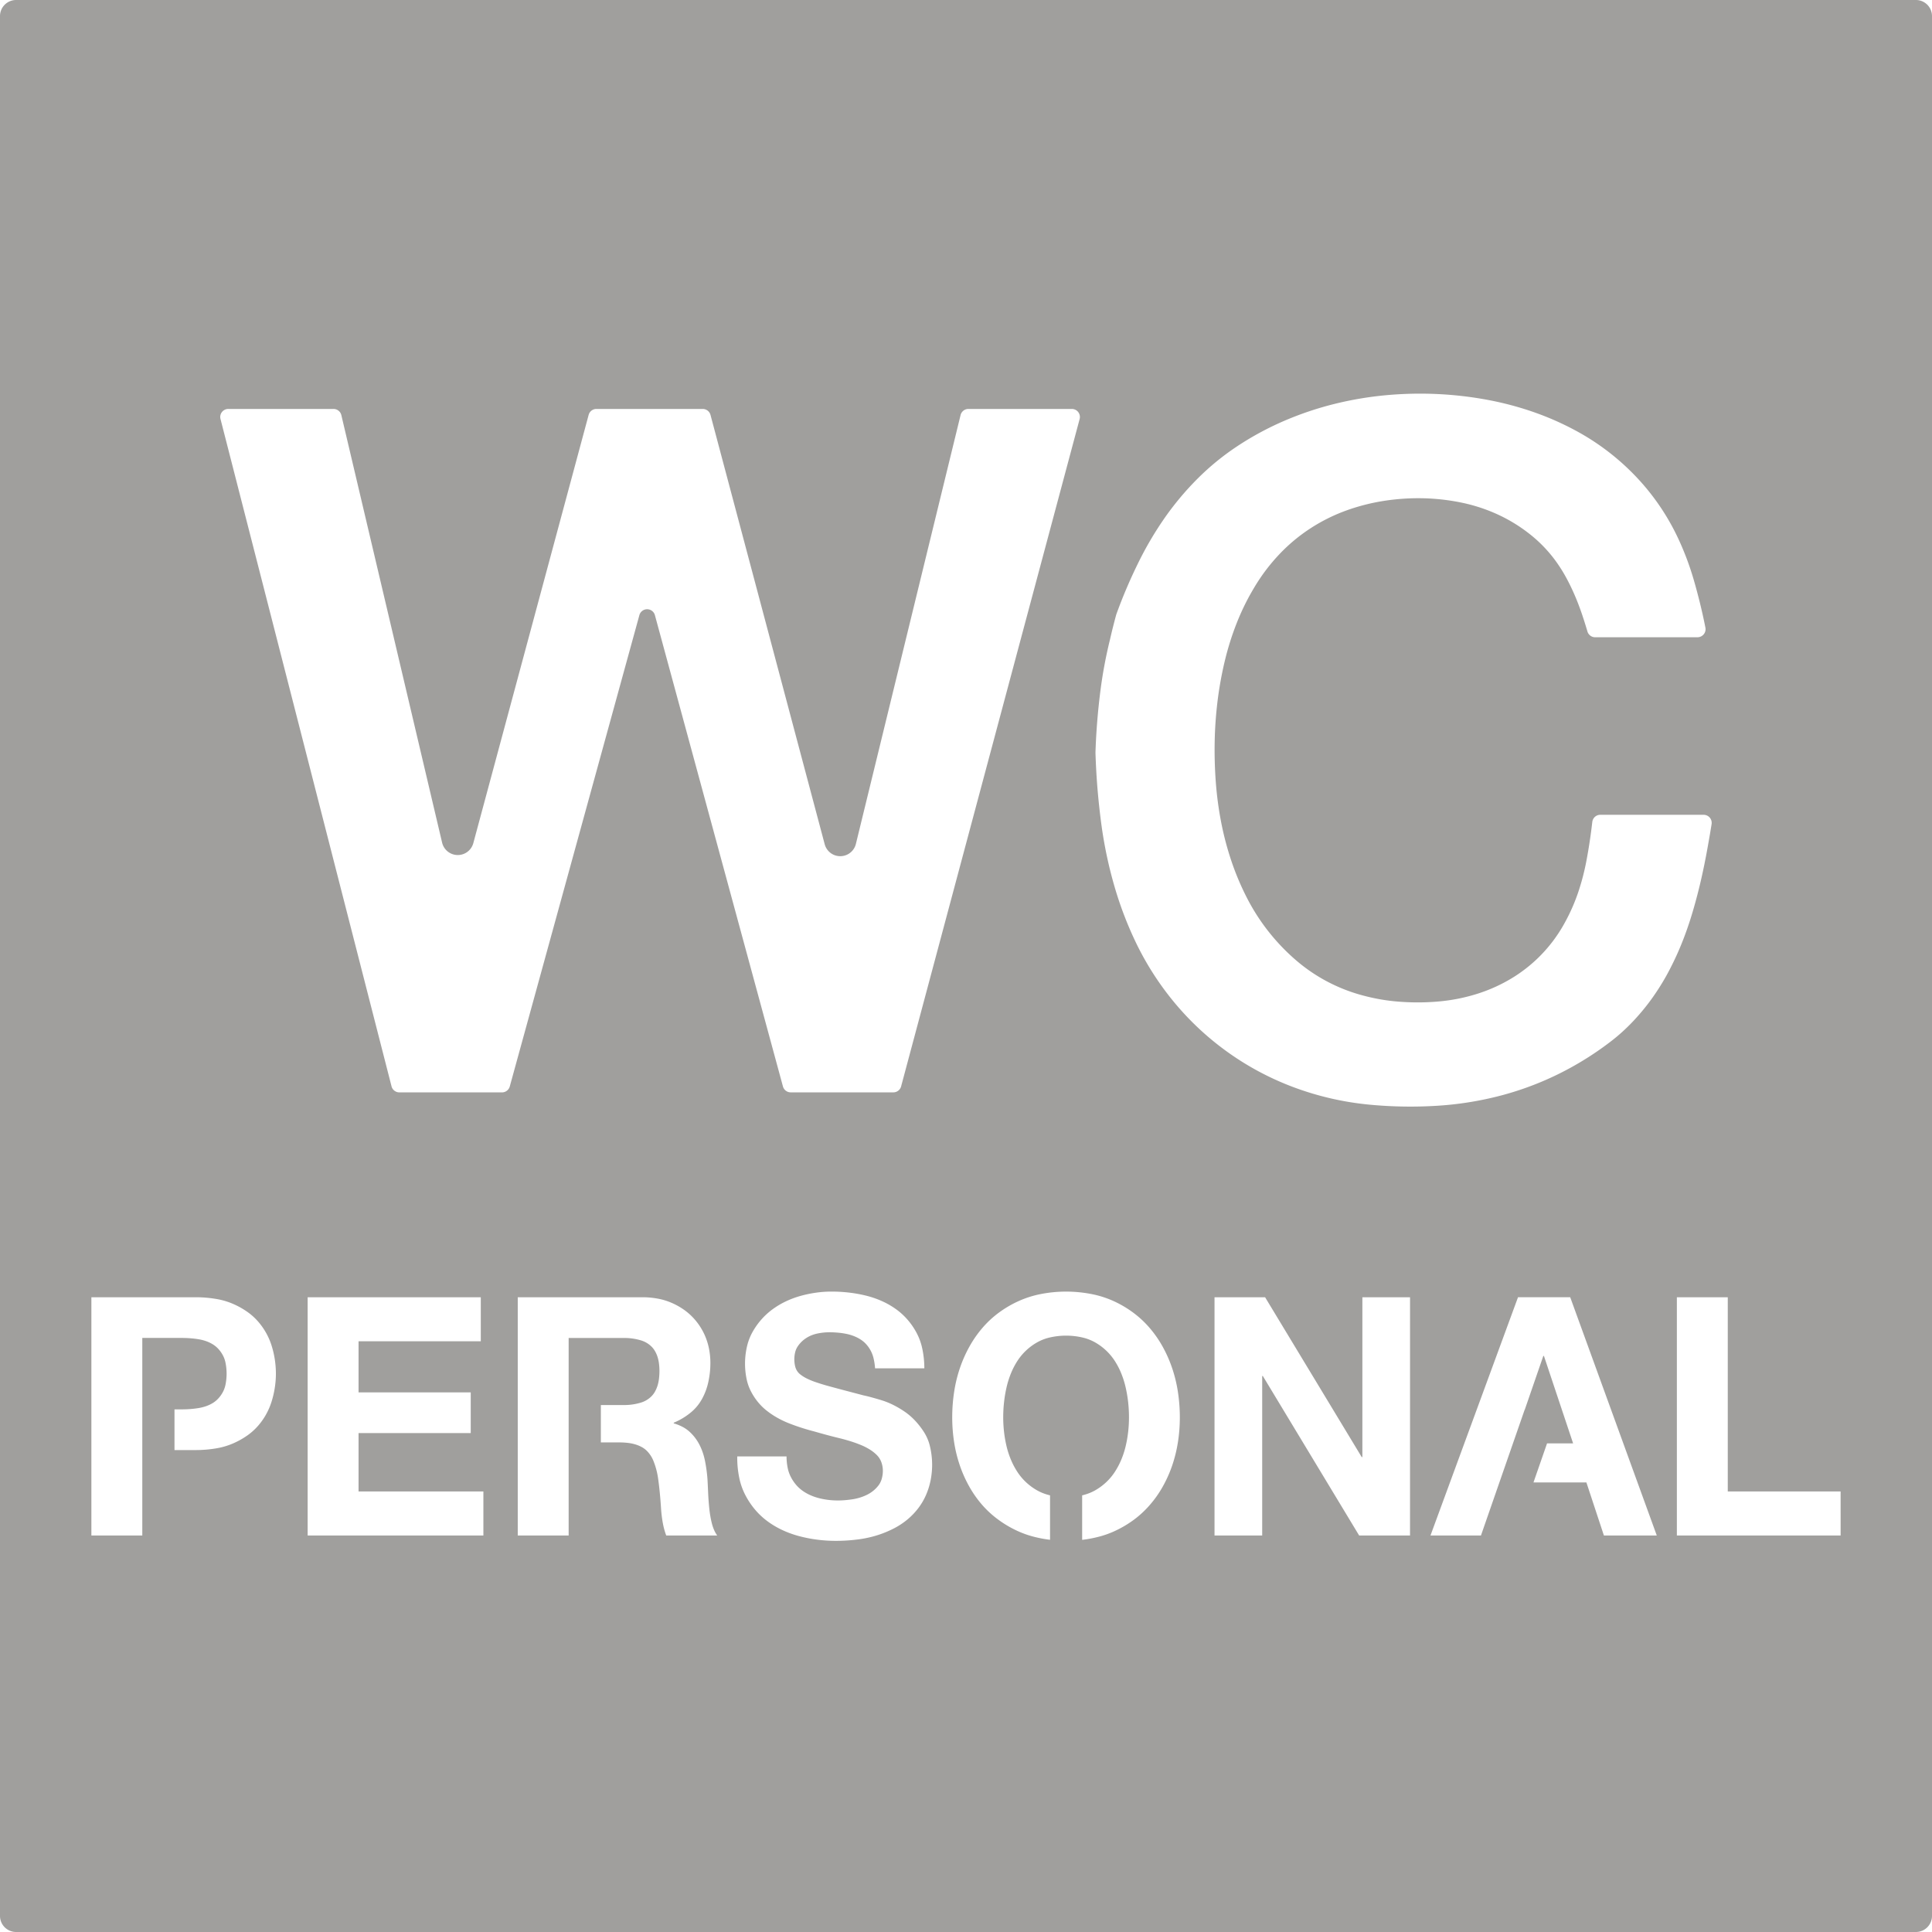 <svg xmlns="http://www.w3.org/2000/svg" width="120mm" height="120mm" viewBox="0 0 340.157 340.157">
  <g id="Schilder">
      <g id="W-13-E">
        <path fill="#A09f9d" stroke="none" d="M339.327.83a2.835,2.835,0,0,0-2-.83H2.835A2.835,2.835,0,0,0,0,2.835H0V337.323a2.834,2.834,0,0,0,2.835,2.834H337.323a2.834,2.834,0,0,0,2.834-2.834h0V2.835A2.834,2.834,0,0,0,339.327.83ZM48.379,244.351a16.576,16.576,0,0,1-.578,2.467,11.932,11.932,0,0,1-1.005,2.3,11.646,11.646,0,0,1-1.449,2.015,10.58,10.58,0,0,1-1.858,1.64,14.2,14.2,0,0,1-2.509,1.387,12.57,12.57,0,0,1-2.752.817,21.7,21.7,0,0,1-3.756.328h-3.75V248.14h1.3q.771,0,1.539-.061.718-.057,1.429-.174a7.754,7.754,0,0,0,1.376-.358A6.052,6.052,0,0,0,37.5,247a4.533,4.533,0,0,0,.956-.8,5.477,5.477,0,0,0,.785-1.114A4.746,4.746,0,0,0,39.7,243.8a9.758,9.758,0,0,0,0-3.892,4.741,4.741,0,0,0-.461-1.286,5.432,5.432,0,0,0-.784-1.112,4.543,4.543,0,0,0-.957-.8,6.043,6.043,0,0,0-1.132-.551,7.824,7.824,0,0,0-1.38-.36q-.714-.117-1.438-.174-.764-.061-1.53-.061H25.052v34.782H16.09V228.4H34.472a21.7,21.7,0,0,1,3.756.328,12.573,12.573,0,0,1,2.752.818,14.17,14.17,0,0,1,2.509,1.386,10.615,10.615,0,0,1,1.858,1.639,11.914,11.914,0,0,1,1.454,2.017,11.794,11.794,0,0,1,1,2.272,16.1,16.1,0,0,1,.575,2.442,16.773,16.773,0,0,1,.2,2.552A16.206,16.206,0,0,1,48.379,244.351Zm36.728,26H54.166V228.4H84.65v7.755H63.129v8.99H82.88v7.168H63.129v10.281H85.107Zm4.138-78.311a1.419,1.419,0,0,1-.859.29H70.308a1.418,1.418,0,0,1-1.373-1.066L38.822,73.771a1.393,1.393,0,0,1-.045-.352A1.417,1.417,0,0,1,40.2,72H58.72A1.416,1.416,0,0,1,60.1,73.094l17.738,75.257a2.835,2.835,0,0,0,5.5.087L103.639,73.05A1.418,1.418,0,0,1,105.008,72h18.716a1.419,1.419,0,0,1,1.37,1.053L145.2,148.64a2.835,2.835,0,0,0,5.493-.056l18.43-75.5A1.417,1.417,0,0,1,170.5,72h18.215a1.417,1.417,0,0,1,1.369,1.783l-31.43,117.492a1.416,1.416,0,0,1-1.369,1.051H139.215a1.418,1.418,0,0,1-1.368-1.046L115.306,108.31a1.417,1.417,0,0,0-2.734,0l-22.82,82.98A1.412,1.412,0,0,1,89.245,192.038ZM117.3,270.349a12.779,12.779,0,0,1-.568-2.031,21.57,21.57,0,0,1-.345-2.728q-.086-1.377-.219-2.753-.123-1.269-.3-2.535a13.166,13.166,0,0,0-.829-3.108,5.291,5.291,0,0,0-1.112-1.71,3.919,3.919,0,0,0-.926-.7,5.972,5.972,0,0,0-1.339-.531,7.784,7.784,0,0,0-1.124-.211,13,13,0,0,0-1.463-.082H105.79v-6.58h4.149a10,10,0,0,0,2.915-.435,4.456,4.456,0,0,0,1.709-.976,3.739,3.739,0,0,0,.71-.879,5.4,5.4,0,0,0,.53-1.241,7.107,7.107,0,0,0,.217-1.071,11.558,11.558,0,0,0,.085-1.392,10.515,10.515,0,0,0-.087-1.35,6.636,6.636,0,0,0-.22-1.042,5.16,5.16,0,0,0-.525-1.187,3.765,3.765,0,0,0-.71-.856,4.46,4.46,0,0,0-1.7-.954,10.193,10.193,0,0,0-2.919-.427H100.12v34.782H91.158V228.4h21.978a14.808,14.808,0,0,1,2.69.246,11.225,11.225,0,0,1,2.248.664,12.325,12.325,0,0,1,2.072,1.1,10.692,10.692,0,0,1,1.7,1.393,10.984,10.984,0,0,1,2.4,3.673,11.336,11.336,0,0,1,.612,2.129,13.03,13.03,0,0,1,.216,2.365,15.623,15.623,0,0,1-.418,3.592,10.892,10.892,0,0,1-1.095,2.813,8.143,8.143,0,0,1-1.891,2.276,11.767,11.767,0,0,1-3.047,1.837v.117a8.182,8.182,0,0,1,1.569.627,5.851,5.851,0,0,1,1.172.812,7.9,7.9,0,0,1,.98,1.055,8.1,8.1,0,0,1,.789,1.237,10.12,10.12,0,0,1,.582,1.359,11.84,11.84,0,0,1,.417,1.549q.156.793.265,1.6.106.785.163,1.576.029.5.053,1,.033.673.062,1.348t.076,1.341q.051.711.123,1.421t.19,1.4q.109.641.267,1.272a7.565,7.565,0,0,0,.414,1.215,5.2,5.2,0,0,0,.528.929Zm46.527-9.636a12.4,12.4,0,0,1-.8,2.527,11.32,11.32,0,0,1-1.337,2.278A12.214,12.214,0,0,1,159.8,267.5a12.918,12.918,0,0,1-2.282,1.529,18.386,18.386,0,0,1-3.027,1.262,19.416,19.416,0,0,1-3.216.719,30.521,30.521,0,0,1-4.12.28,25.8,25.8,0,0,1-3.333-.217,24.553,24.553,0,0,1-3.2-.636,17.629,17.629,0,0,1-3.035-1.122,15.1,15.1,0,0,1-2.56-1.551,12.742,12.742,0,0,1-2.153-2.05,13.816,13.816,0,0,1-1.7-2.591,11.6,11.6,0,0,1-1.015-2.916,17.542,17.542,0,0,1-.355-3.783h8.678a10.175,10.175,0,0,0,.211,2.067,6.088,6.088,0,0,0,.53,1.517,7.184,7.184,0,0,0,.884,1.35,6.2,6.2,0,0,0,1.086,1.03,7.576,7.576,0,0,0,1.292.773,9.545,9.545,0,0,0,1.591.579,12.879,12.879,0,0,0,1.673.328,13.682,13.682,0,0,0,1.752.112q.6,0,1.2-.048.688-.054,1.371-.158a8.987,8.987,0,0,0,1.337-.305,8.374,8.374,0,0,0,1.232-.488,5.829,5.829,0,0,0,1.1-.7,5.574,5.574,0,0,0,.9-.914,3.447,3.447,0,0,0,.574-1.105,5.18,5.18,0,0,0,.225-1.509,4.44,4.44,0,0,0-.292-1.583,3.382,3.382,0,0,0-.764-1.179,6.74,6.74,0,0,0-1.148-.921,10.375,10.375,0,0,0-1.621-.841q-.853-.351-1.734-.632-1.064-.338-2.148-.6t-2.187-.559q-1.107-.3-2.208-.616-1.143-.294-2.266-.657-1.106-.357-2.187-.782a16.267,16.267,0,0,1-2.086-1,14.384,14.384,0,0,1-1.8-1.208,9.956,9.956,0,0,1-1.532-1.5A10.864,10.864,0,0,1,132.231,245a8.317,8.317,0,0,1-.758-2.1,13.4,13.4,0,0,1,.071-5.943,9.553,9.553,0,0,1,.972-2.475,12.676,12.676,0,0,1,1.557-2.187,12.391,12.391,0,0,1,1.953-1.779,14.368,14.368,0,0,1,2.277-1.361,16.089,16.089,0,0,1,2.633-.989,21.218,21.218,0,0,1,2.768-.576,19.68,19.68,0,0,1,2.712-.188,26.666,26.666,0,0,1,3.171.189,24.249,24.249,0,0,1,2.966.545,16.384,16.384,0,0,1,2.824.988,14.06,14.06,0,0,1,2.4,1.392,11.74,11.74,0,0,1,2.033,1.862,12.416,12.416,0,0,1,1.592,2.338,10.454,10.454,0,0,1,.962,2.652,16.729,16.729,0,0,1,.38,3.548h-8.677a10.251,10.251,0,0,0-.281-1.835,5.59,5.59,0,0,0-1.272-2.4,4.762,4.762,0,0,0-.959-.821,6.551,6.551,0,0,0-1.13-.588,8.088,8.088,0,0,0-1.353-.411,12.714,12.714,0,0,0-1.413-.215c-.545-.053-1.093-.079-1.641-.079a9.9,9.9,0,0,0-1.075.058,10.668,10.668,0,0,0-1.095.177,6.017,6.017,0,0,0-1.041.327,5.584,5.584,0,0,0-.928.5,5.106,5.106,0,0,0-.809.664,5.053,5.053,0,0,0-.647.8,3.136,3.136,0,0,0-.406.93,5.252,5.252,0,0,0-.164,1.3,5.376,5.376,0,0,0,.135,1.2,2.744,2.744,0,0,0,.321.8,2.355,2.355,0,0,0,.567.643,6.61,6.61,0,0,0,1.232.767,12.973,12.973,0,0,0,1.369.567q1.158.4,2.341.725,1.2.327,2.4.647,1.9.5,3.795,1,.575.12,1.142.272,1.018.273,2.026.58a13.284,13.284,0,0,1,1.954.77,17.274,17.274,0,0,1,2.071,1.2,11.172,11.172,0,0,1,1.815,1.533,13.871,13.871,0,0,1,1.638,2.08,8.018,8.018,0,0,1,1.035,2.386,13.981,13.981,0,0,1,.421,3.4A14.205,14.205,0,0,1,163.83,260.713Zm43.537-6.642a24.082,24.082,0,0,1-1.01,4.028,22.4,22.4,0,0,1-1.711,3.773A19.275,19.275,0,0,1,202.417,265,17.516,17.516,0,0,1,199.6,267.6a19.191,19.191,0,0,1-3.457,2.02,16.65,16.65,0,0,1-2.557.91,21.744,21.744,0,0,1-3.057.583V263.28a9.541,9.541,0,0,0,1.238-.386,7.919,7.919,0,0,0,1.065-.506,10.154,10.154,0,0,0,1.916-1.412,9.828,9.828,0,0,0,1.509-1.79,13.2,13.2,0,0,0,1.116-2.083,15.274,15.274,0,0,0,.8-2.412,21.442,21.442,0,0,0,.447-2.516,22.575,22.575,0,0,0,.153-2.625,24.606,24.606,0,0,0-.153-2.741,22.976,22.976,0,0,0-.447-2.6,15.864,15.864,0,0,0-.8-2.5,13.116,13.116,0,0,0-1.111-2.115,9.879,9.879,0,0,0-1.512-1.814,10.052,10.052,0,0,0-1.913-1.417,8.244,8.244,0,0,0-2.2-.865,12.879,12.879,0,0,0-5.871,0,8.237,8.237,0,0,0-2.2.865,10.022,10.022,0,0,0-1.914,1.418,9.86,9.86,0,0,0-1.511,1.813,13.161,13.161,0,0,0-1.11,2.112,15.869,15.869,0,0,0-.8,2.5,22.752,22.752,0,0,0-.446,2.6,24.607,24.607,0,0,0-.154,2.741,22.575,22.575,0,0,0,.153,2.625,21.442,21.442,0,0,0,.447,2.516,15.278,15.278,0,0,0,.8,2.415,13.2,13.2,0,0,0,1.115,2.08,9.857,9.857,0,0,0,1.508,1.79,10.193,10.193,0,0,0,1.917,1.412,8.049,8.049,0,0,0,1.065.507,9.6,9.6,0,0,0,1.239.385v7.825a21.91,21.91,0,0,1-3.027-.582,17.028,17.028,0,0,1-2.559-.908,19.117,19.117,0,0,1-3.483-2.023A17.344,17.344,0,0,1,172.961,265a19.3,19.3,0,0,1-2.23-3.133,22.369,22.369,0,0,1-1.709-3.771,23.843,23.843,0,0,1-1.01-4.026,28.549,28.549,0,0,1-.36-4.523,29.925,29.925,0,0,1,.362-4.641,24.378,24.378,0,0,1,1.008-4.083A23,23,0,0,1,170.731,237a19.819,19.819,0,0,1,2.23-3.191,17.491,17.491,0,0,1,2.829-2.643,19.054,19.054,0,0,1,3.479-2.057,17.739,17.739,0,0,1,3.839-1.245,23.114,23.114,0,0,1,4.582-.459,23.42,23.42,0,0,1,4.634.463,17.4,17.4,0,0,1,3.814,1.241,19.011,19.011,0,0,1,3.453,2.054,17.663,17.663,0,0,1,2.826,2.646,19.733,19.733,0,0,1,2.229,3.189,23.066,23.066,0,0,1,1.711,3.833,24.523,24.523,0,0,1,1.008,4.085,29.909,29.909,0,0,1,.362,4.639A28.642,28.642,0,0,1,207.367,254.071Zm40.891,16.278H239.3L222.34,242.265h-.113v28.084h-8.393V228.4h8.906l17.012,28.143h.114V228.4h8.392Zm34.137,0-3.082-9.342H269.99l2.389-6.874h4.593l-5.138-15.393h-.114l-3.26,9.452-.017-.006-7.7,22.163h-8.888l15.413-41.95h9.191l15.242,41.95ZM292.7,172.974q-.69,1.144-1.449,2.244-.826,1.2-1.741,2.329t-1.91,2.191q-.927.986-1.931,1.9t-2.078,1.734A54.873,54.873,0,0,1,276.5,188q-1.24.679-2.513,1.294t-2.554,1.152q-1.291.543-2.61,1.018t-2.66.882q-1.341.407-2.7.743-1.275.315-2.562.572t-2.587.458q-1.3.2-2.6.34t-2.616.223q-1.5.094-3,.129t-3,.011q-1.5-.024-3-.107t-2.993-.225a52.263,52.263,0,0,1-12.9-2.905,50.051,50.051,0,0,1-21.122-14.7,51.4,51.4,0,0,1-7.155-11.068,64.2,64.2,0,0,1-3.7-9.72q-.787-2.706-1.369-5.465t-.956-5.552q-.208-1.558-.377-3.123t-.3-3.131q-.255-3.137-.351-6.282v-.115q.09-2.733.311-5.457t.57-5.436q.289-2.253.709-4.488t.963-4.442q.126-.549.256-1.1t.267-1.087q.135-.543.277-1.083t.29-1.082l.011-.038.011-.035.011-.034.013-.036q.435-1.2.9-2.379t.97-2.352q.5-1.172,1.036-2.327t1.1-2.293q.465-.933.961-1.851t1.024-1.816q.528-.9,1.087-1.78t1.148-1.74q.681-1,1.409-1.959t1.5-1.889q.772-.928,1.587-1.818t1.671-1.74a44.886,44.886,0,0,1,6.843-5.576q2-1.328,4.117-2.468t4.323-2.084q2.088-.892,4.241-1.617t4.354-1.275q2.271-.569,4.581-.961t4.642-.606q2.273-.207,4.555-.257t4.562.06q2.263.109,4.515.376t4.477.692q.98.186,1.951.408t1.935.478q.963.257,1.917.547t1.895.616q1.012.35,2.011.741t1.978.825q.981.434,1.942.908t1.9.989a42.314,42.314,0,0,1,10.436,8.053,40.866,40.866,0,0,1,7.3,10.709q.407.864.779,1.745t.712,1.773q.339.892.644,1.8t.576,1.821q.313,1.068.6,2.142t.556,2.156q.265,1.082.507,2.168t.457,2.18a1.4,1.4,0,0,1-.3,1.17,1.432,1.432,0,0,1-1.1.518H280.844a1.4,1.4,0,0,1-.844-.282,1.434,1.434,0,0,1-.511-.739c-.068-.231-.137-.463-.207-.693s-.142-.464-.214-.695-.146-.463-.221-.694-.15-.46-.226-.69-.163-.481-.247-.721-.171-.481-.26-.72-.178-.477-.27-.714-.185-.473-.281-.709q-.178-.441-.369-.876t-.389-.865q-.2-.429-.41-.855t-.432-.845c-.125-.238-.253-.473-.384-.707s-.268-.466-.406-.7-.28-.457-.425-.683-.294-.449-.445-.67a23.93,23.93,0,0,0-4.545-4.964,27.852,27.852,0,0,0-6.154-3.839q-.723-.329-1.462-.618t-1.493-.538q-.755-.249-1.52-.457t-1.542-.375q-.873-.187-1.754-.332t-1.769-.249q-.886-.1-1.778-.163t-1.784-.079q-1.727-.034-3.451.083t-3.431.385q-1.626.255-3.224.659t-3.149.952a30.842,30.842,0,0,0-6.456,3.174,30.242,30.242,0,0,0-5.49,4.551q-.579.608-1.126,1.246t-1.061,1.3q-.515.665-.993,1.354t-.923,1.4q-.5.811-.971,1.643t-.9,1.686q-.429.852-.82,1.723t-.742,1.76q-.31.783-.593,1.575t-.538,1.594q-.255.8-.484,1.613t-.428,1.627q-.228.924-.426,1.856t-.37,1.87q-.171.938-.314,1.879t-.257,1.888q-.21,1.745-.334,3.5t-.157,3.511q-.072,3.662.209,7.315.137,1.773.376,3.536t.583,3.507q.319,1.628.741,3.233t.942,3.18q.284.861.6,1.71t.666,1.686q.349.837.73,1.659t.792,1.63a36.4,36.4,0,0,0,8.639,11.021,29.678,29.678,0,0,0,11.108,6.039q1.653.48,3.347.8t3.408.463q1.881.16,3.77.153t3.769-.186a32.046,32.046,0,0,0,3.4-.51,31.642,31.642,0,0,0,3.329-.875,28.007,28.007,0,0,0,5.874-2.671q.717-.432,1.4-.909t1.343-1q.656-.522,1.276-1.084t1.2-1.164a25.754,25.754,0,0,0,3.777-4.994,33.135,33.135,0,0,0,2.887-6.491q.2-.633.386-1.271c.122-.425.238-.853.346-1.281s.21-.86.305-1.292.183-.866.264-1.3q.156-.838.3-1.68t.268-1.682q.128-.843.239-1.688t.209-1.693a1.423,1.423,0,0,1,.464-.9,1.4,1.4,0,0,1,.935-.359h18.2a1.421,1.421,0,0,1,1.405,1.647q-.1.612-.2,1.223t-.21,1.23q-.107.615-.217,1.231t-.223,1.227q-.1.563-.212,1.122t-.224,1.127c-.077.375-.156.751-.236,1.125s-.162.745-.246,1.116q-.169.755-.351,1.505t-.375,1.5q-.194.747-.4,1.492t-.424,1.483q-.177.6-.368,1.207t-.394,1.2q-.2.6-.418,1.2c-.143.4-.29.792-.441,1.185q-.526,1.374-1.131,2.717t-1.283,2.651Q293.39,171.829,292.7,172.974Zm31.367,97.375h-28.83V228.4H304.2v34.194h19.867Z"/>
      </g>
    </g>
</svg>

